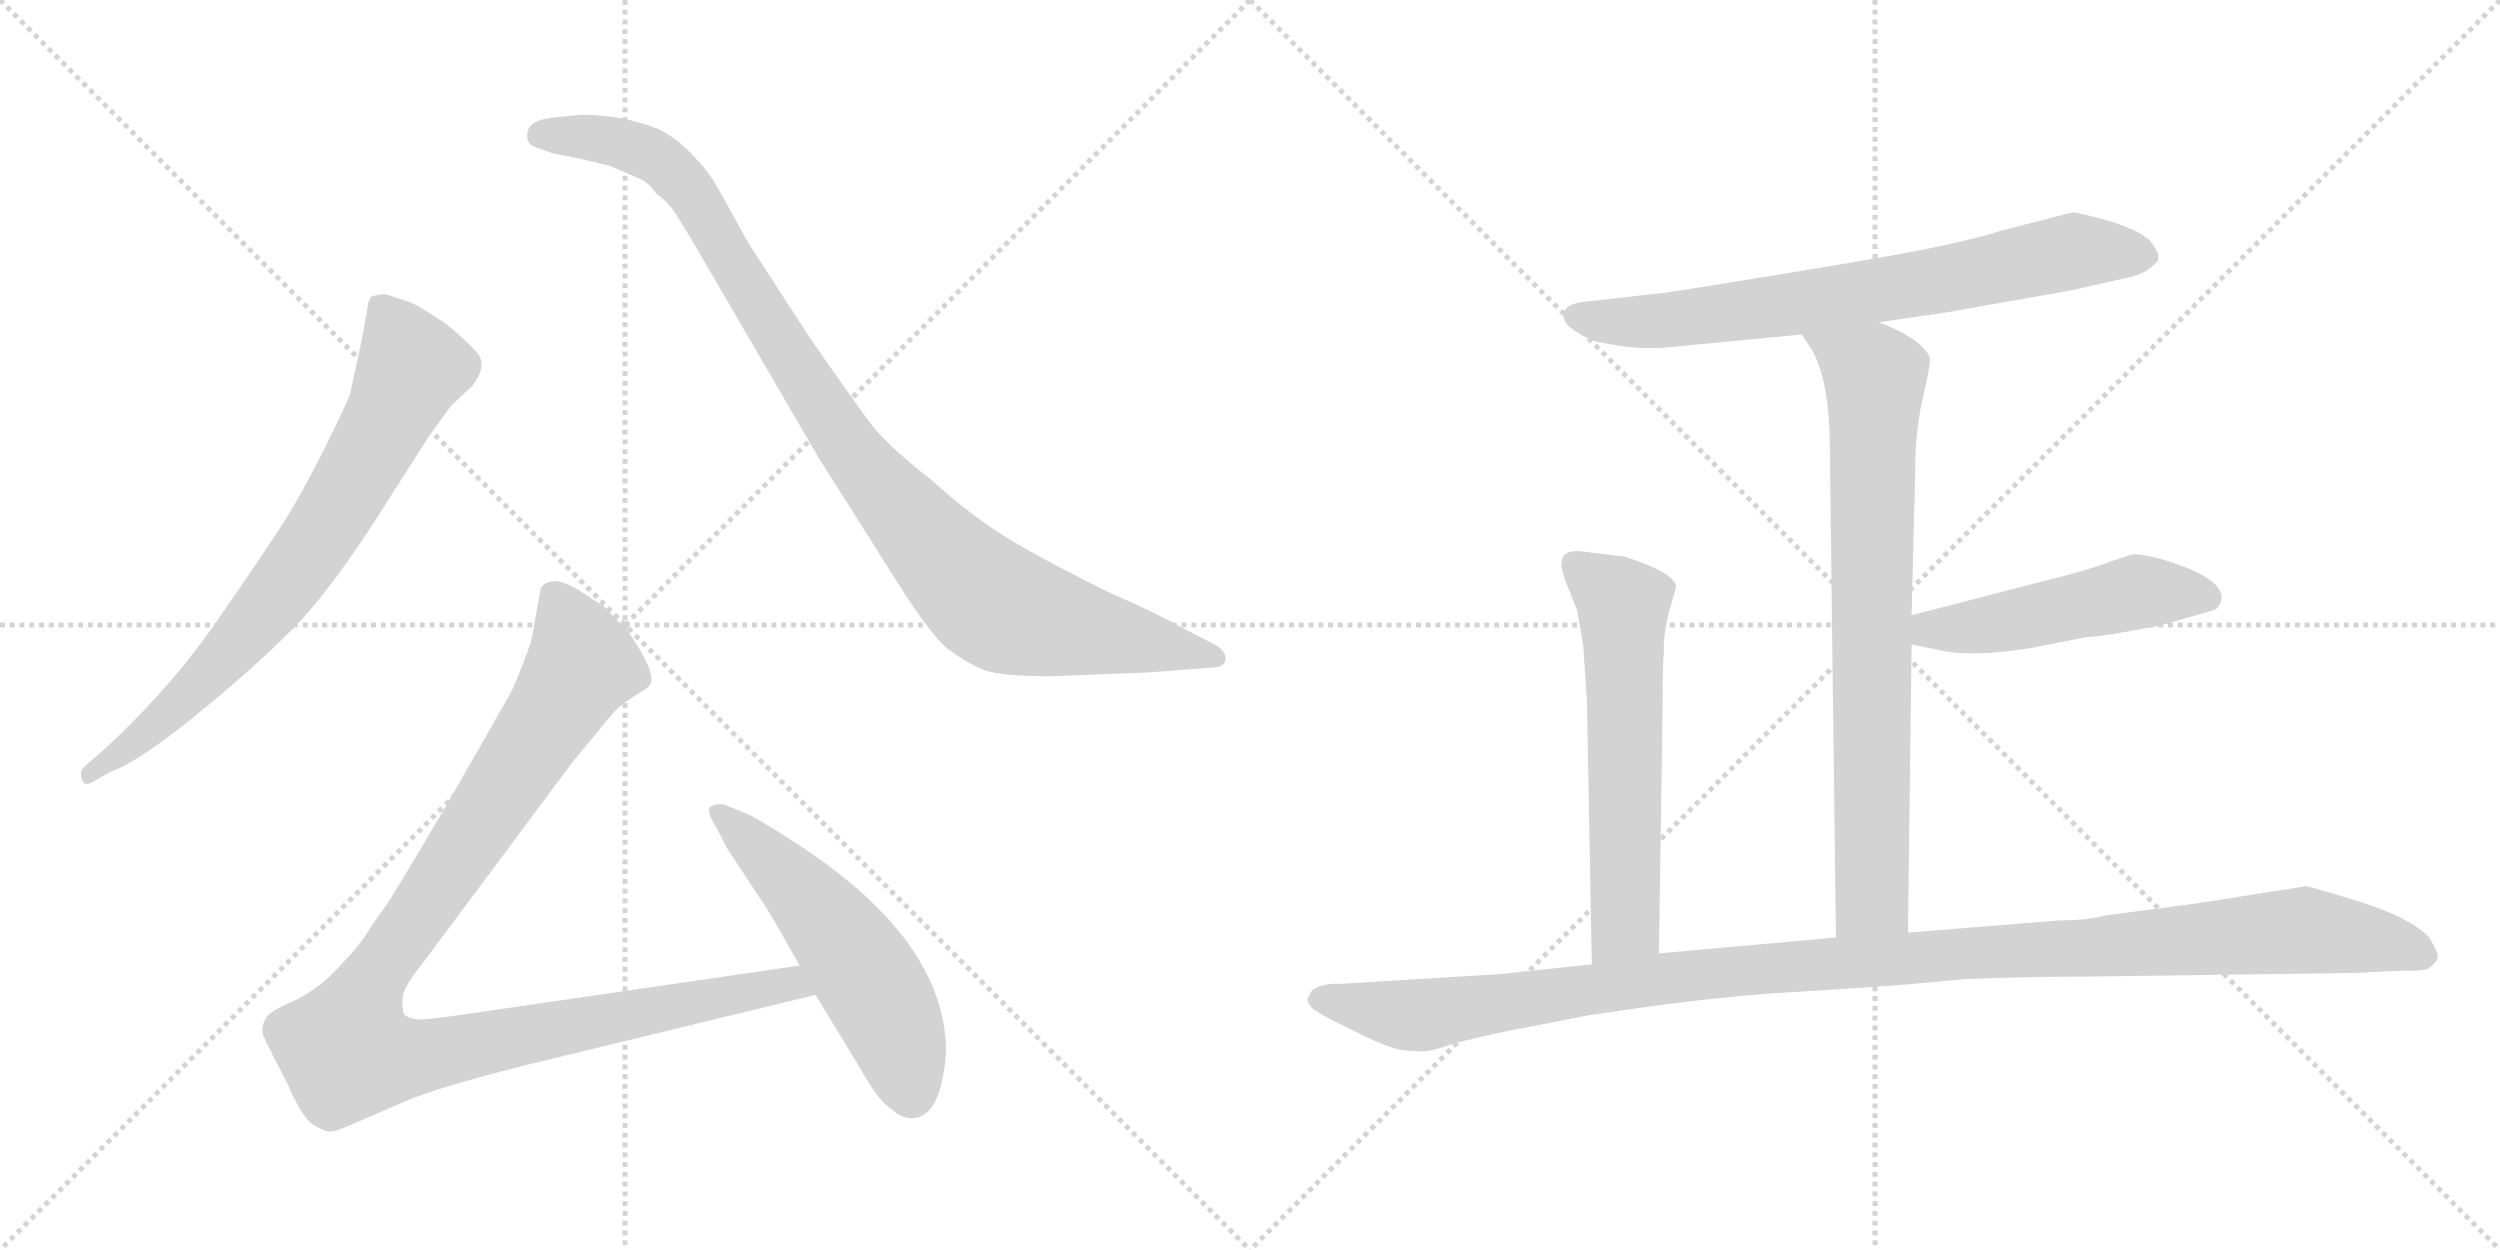<svg version="1.1" viewBox="0 0 2048 1024" xmlns="http://www.w3.org/2000/svg">
  <g stroke="lightgray" stroke-dasharray="1,1" stroke-width="1" transform="scale(4, 4)">
    <line x1="0" y1="0" x2="256" y2="256"></line>
    <line x1="256" y1="0" x2="0" y2="256"></line>
    <line x1="128" y1="0" x2="128" y2="256"></line>
    <line x1="0" y1="128" x2="256" y2="128"></line>
    <line x1="256" y1="0" x2="512" y2="256"></line>
    <line x1="512" y1="0" x2="256" y2="256"></line>
    <line x1="384" y1="0" x2="384" y2="256"></line>
    <line x1="256" y1="128" x2="512" y2="128"></line>
  </g>
<g transform="scale(1, -1) translate(0, -850)">
   <style type="text/css">
    @keyframes keyframes0 {
      from {
       stroke: black;
       stroke-dashoffset: 744;
       stroke-width: 128;
       }
       71% {
       animation-timing-function: step-end;
       stroke: black;
       stroke-dashoffset: 0;
       stroke-width: 128;
       }
       to {
       stroke: black;
       stroke-width: 1024;
       }
       }
       #make-me-a-hanzi-animation-0 {
         animation: keyframes0 0.855s both;
         animation-delay: 0s;
         animation-timing-function: linear;
       }
    @keyframes keyframes1 {
      from {
       stroke: black;
       stroke-dashoffset: 1001;
       stroke-width: 128;
       }
       77% {
       animation-timing-function: step-end;
       stroke: black;
       stroke-dashoffset: 0;
       stroke-width: 128;
       }
       to {
       stroke: black;
       stroke-width: 1024;
       }
       }
       #make-me-a-hanzi-animation-1 {
         animation: keyframes1 1.065s both;
         animation-delay: 0.855s;
         animation-timing-function: linear;
       }
    @keyframes keyframes2 {
      from {
       stroke: black;
       stroke-dashoffset: 1068;
       stroke-width: 128;
       }
       78% {
       animation-timing-function: step-end;
       stroke: black;
       stroke-dashoffset: 0;
       stroke-width: 128;
       }
       to {
       stroke: black;
       stroke-width: 1024;
       }
       }
       #make-me-a-hanzi-animation-2 {
         animation: keyframes2 1.119s both;
         animation-delay: 1.92s;
         animation-timing-function: linear;
       }
    @keyframes keyframes3 {
      from {
       stroke: black;
       stroke-dashoffset: 541;
       stroke-width: 128;
       }
       64% {
       animation-timing-function: step-end;
       stroke: black;
       stroke-dashoffset: 0;
       stroke-width: 128;
       }
       to {
       stroke: black;
       stroke-width: 1024;
       }
       }
       #make-me-a-hanzi-animation-3 {
         animation: keyframes3 0.69s both;
         animation-delay: 3.039s;
         animation-timing-function: linear;
       }
    @keyframes keyframes4 {
      from {
       stroke: black;
       stroke-dashoffset: 730;
       stroke-width: 128;
       }
       70% {
       animation-timing-function: step-end;
       stroke: black;
       stroke-dashoffset: 0;
       stroke-width: 128;
       }
       to {
       stroke: black;
       stroke-width: 1024;
       }
       }
       #make-me-a-hanzi-animation-4 {
         animation: keyframes4 0.844s both;
         animation-delay: 3.729s;
         animation-timing-function: linear;
       }
    @keyframes keyframes5 {
      from {
       stroke: black;
       stroke-dashoffset: 776;
       stroke-width: 128;
       }
       72% {
       animation-timing-function: step-end;
       stroke: black;
       stroke-dashoffset: 0;
       stroke-width: 128;
       }
       to {
       stroke: black;
       stroke-width: 1024;
       }
       }
       #make-me-a-hanzi-animation-5 {
         animation: keyframes5 0.882s both;
         animation-delay: 4.574s;
         animation-timing-function: linear;
       }
    @keyframes keyframes6 {
      from {
       stroke: black;
       stroke-dashoffset: 497;
       stroke-width: 128;
       }
       62% {
       animation-timing-function: step-end;
       stroke: black;
       stroke-dashoffset: 0;
       stroke-width: 128;
       }
       to {
       stroke: black;
       stroke-width: 1024;
       }
       }
       #make-me-a-hanzi-animation-6 {
         animation: keyframes6 0.654s both;
         animation-delay: 5.455s;
         animation-timing-function: linear;
       }
    @keyframes keyframes7 {
      from {
       stroke: black;
       stroke-dashoffset: 605;
       stroke-width: 128;
       }
       66% {
       animation-timing-function: step-end;
       stroke: black;
       stroke-dashoffset: 0;
       stroke-width: 128;
       }
       to {
       stroke: black;
       stroke-width: 1024;
       }
       }
       #make-me-a-hanzi-animation-7 {
         animation: keyframes7 0.742s both;
         animation-delay: 6.11s;
         animation-timing-function: linear;
       }
    @keyframes keyframes8 {
      from {
       stroke: black;
       stroke-dashoffset: 1170;
       stroke-width: 128;
       }
       79% {
       animation-timing-function: step-end;
       stroke: black;
       stroke-dashoffset: 0;
       stroke-width: 128;
       }
       to {
       stroke: black;
       stroke-width: 1024;
       }
       }
       #make-me-a-hanzi-animation-8 {
         animation: keyframes8 1.202s both;
         animation-delay: 6.852s;
         animation-timing-function: linear;
       }
</style>
<path d="M 91 218 Q 112 225 158.5 262.5 Q 205 300 239 334 Q 273 368 321 445 L 351 492 Q 368 516 371 519 L 387 534 Q 400 551 390.5 561.5 Q 381 572 365 585 Q 344 599 337 602 L 316 609 Q 310 609 304 607 Q 301 602 301 597 L 296 570 L 287 528 Q 284 519 265.5 482 Q 247 445 232 421.5 Q 217 398 177.5 341 Q 138 284 82 233 L 69 222 Q 65 218 67 211.5 Q 69 205 77 210 L 91 218 Z" fill="lightgray"></path> 
<path d="M 456 754 Q 432 752 432 740 Q 431 733 437 730 L 454 724 Q 466 722 475 720 L 500 714 L 523 704 Q 530 702 538 691 Q 547 685 554 674 L 567 653 L 670 476 L 725 389 Q 762 329 777 318 Q 792 307 805 301.5 Q 818 296 861 296 L 939 299 L 991 303 Q 1004 303 1004 310.5 Q 1004 318 993 323 L 964 338 Q 949 347 910 364 Q 857 390 826.5 408.5 Q 796 427 764 456 Q 727 485 714 502 Q 701 519 663 574 L 613 651 Q 590 693 584.5 702 Q 579 711 566.5 724 Q 554 737 540 744 Q 510 756 477 756 L 456 754 Z" fill="lightgray"></path> 
<path d="M 655 59 L 387 20 Q 347 14 341 15 Q 334 16 331 19 Q 329 25 330 34 Q 331 42 347 62 L 470 227 L 490 251 Q 503 268 511 274 L 523 282 Q 532 287 533 290 Q 537 300 515 332 L 494 354 Q 488 357 475 366 Q 462 374 454 374 Q 445 373 443 368 L 435 324 Q 422 288 417 280 L 369 196 Q 321 114 314 105 Q 307 96 299 83 Q 290 70 269 49 Q 253 35 236 28 Q 219 20 218 16 Q 213 8 216 1 Q 219 -6 236 -39 Q 248 -66 256 -71 Q 264 -76 269 -77 Q 273 -78 291 -70 L 330 -53 Q 357 -41 433 -22 L 668 35 C 697 42 685 63 655 59 Z" fill="lightgray"></path> 
<path d="M 775 -12 Q 775 79 654 158 Q 619 181 608 185 L 593 191 Q 586 192 582 189 Q 579 186 583.5 178 Q 588 170 590 166 L 595 156 L 624 112 Q 630 104 655 59 L 668 35 L 704 -24 Q 720 -53 731 -59 Q 738 -66 747 -66 Q 771 -66 775 -12 Z" fill="lightgray"></path> 
<path d="M 1539 586 L 1594 594 L 1696 612 L 1736 621 Q 1753 624 1761 630 Q 1768 636 1768 637 L 1768 642 Q 1766 647 1761 653 Q 1753 661 1728 669 Q 1702 676 1699 676 Q 1696 676 1686 673 L 1639 661 Q 1628 657 1601 651 Q 1573 644 1469 627 Q 1365 610 1362 610 L 1300 603 Q 1286 602 1282 596 Q 1275 583 1308 570 Q 1334 565 1345 565 Q 1356 564 1382 567 L 1476 576 L 1539 586 Z" fill="lightgray"></path> 
<path d="M 1563 86 L 1566 322 L 1566 346 L 1569 466 Q 1569 497 1575 523 Q 1581 549 1581 555 Q 1581 561 1570 570 Q 1558 579 1539 586 C 1511 598 1460 601 1476 576 L 1484 564 Q 1499 538 1499 482 L 1504 82 C 1504 52 1563 56 1563 86 Z" fill="lightgray"></path> 
<path d="M 1566 322 L 1586 318 Q 1613 311 1663 319 L 1709 328 Q 1727 329 1771 338 L 1813 350 Q 1819 352 1820 361 Q 1819 376 1780 389 Q 1759 396 1747 396 L 1729 390 Q 1711 383 1678 375 L 1566 346 C 1537 338 1537 328 1566 322 Z" fill="lightgray"></path> 
<path d="M 1331 394 L 1298 398 Q 1286 400 1281 395 Q 1279 390 1279 386 L 1282 375 L 1292 350 L 1297 321 L 1300 276 L 1304 60 C 1305 30 1359 39 1359 69 L 1362 270 Q 1362 309 1363 314 L 1363 325 Q 1365 342 1369 355 Q 1373 368 1373 370 Q 1371 381 1331 394 Z" fill="lightgray"></path> 
<path d="M 1304 60 L 1228 52 L 1098 44 Q 1084 45 1075 39 L 1071 32 Q 1071 28 1075 24 Q 1079 20 1106 7 Q 1132 -6 1140 -8 Q 1148 -11 1160 -11 Q 1169 -13 1190 -5 Q 1230 5 1254 9 L 1300 18 Q 1397 33 1464 37 Q 1531 41 1568 44 L 1610 48 Q 1666 50 1712 50 L 1930 53 L 1970 55 Q 1977 54 1988 56 Q 1995 60 1997 65 Q 1998 69 1990 82 Q 1975 98 1934 111 Q 1892 124 1889 124 L 1800 110 L 1724 100 Q 1710 96 1687 96 L 1563 86 L 1504 82 L 1359 69 L 1304 60 Z" fill="lightgray"></path> 
      <clipPath id="make-me-a-hanzi-clip-0">
      <path d="M 91 218 Q 112 225 158.5 262.5 Q 205 300 239 334 Q 273 368 321 445 L 351 492 Q 368 516 371 519 L 387 534 Q 400 551 390.5 561.5 Q 381 572 365 585 Q 344 599 337 602 L 316 609 Q 310 609 304 607 Q 301 602 301 597 L 296 570 L 287 528 Q 284 519 265.5 482 Q 247 445 232 421.5 Q 217 398 177.5 341 Q 138 284 82 233 L 69 222 Q 65 218 67 211.5 Q 69 205 77 210 L 91 218 Z" fill="lightgray"></path>
      </clipPath>
      <path clip-path="url(#make-me-a-hanzi-clip-0)" d="M 311 599 L 338 549 L 289 454 L 253 397 L 197 326 L 129 257 L 73 216 " fill="none" id="make-me-a-hanzi-animation-0" stroke-dasharray="616 1232" stroke-linecap="round"></path>

      <clipPath id="make-me-a-hanzi-clip-1">
      <path d="M 456 754 Q 432 752 432 740 Q 431 733 437 730 L 454 724 Q 466 722 475 720 L 500 714 L 523 704 Q 530 702 538 691 Q 547 685 554 674 L 567 653 L 670 476 L 725 389 Q 762 329 777 318 Q 792 307 805 301.5 Q 818 296 861 296 L 939 299 L 991 303 Q 1004 303 1004 310.5 Q 1004 318 993 323 L 964 338 Q 949 347 910 364 Q 857 390 826.5 408.5 Q 796 427 764 456 Q 727 485 714 502 Q 701 519 663 574 L 613 651 Q 590 693 584.5 702 Q 579 711 566.5 724 Q 554 737 540 744 Q 510 756 477 756 L 456 754 Z" fill="lightgray"></path>
      </clipPath>
      <path clip-path="url(#make-me-a-hanzi-clip-1)" d="M 443 739 L 506 734 L 548 713 L 582 668 L 687 495 L 765 401 L 811 357 L 867 338 L 995 311 " fill="none" id="make-me-a-hanzi-animation-1" stroke-dasharray="873 1746" stroke-linecap="round"></path>

      <clipPath id="make-me-a-hanzi-clip-2">
      <path d="M 655 59 L 387 20 Q 347 14 341 15 Q 334 16 331 19 Q 329 25 330 34 Q 331 42 347 62 L 470 227 L 490 251 Q 503 268 511 274 L 523 282 Q 532 287 533 290 Q 537 300 515 332 L 494 354 Q 488 357 475 366 Q 462 374 454 374 Q 445 373 443 368 L 435 324 Q 422 288 417 280 L 369 196 Q 321 114 314 105 Q 307 96 299 83 Q 290 70 269 49 Q 253 35 236 28 Q 219 20 218 16 Q 213 8 216 1 Q 219 -6 236 -39 Q 248 -66 256 -71 Q 264 -76 269 -77 Q 273 -78 291 -70 L 330 -53 Q 357 -41 433 -22 L 668 35 C 697 42 685 63 655 59 Z" fill="lightgray"></path>
      </clipPath>
      <path clip-path="url(#make-me-a-hanzi-clip-2)" d="M 455 358 L 477 306 L 307 50 L 289 12 L 285 -12 L 333 -17 L 647 45 L 659 38 " fill="none" id="make-me-a-hanzi-animation-2" stroke-dasharray="940 1880" stroke-linecap="round"></path>

      <clipPath id="make-me-a-hanzi-clip-3">
      <path d="M 775 -12 Q 775 79 654 158 Q 619 181 608 185 L 593 191 Q 586 192 582 189 Q 579 186 583.5 178 Q 588 170 590 166 L 595 156 L 624 112 Q 630 104 655 59 L 668 35 L 704 -24 Q 720 -53 731 -59 Q 738 -66 747 -66 Q 771 -66 775 -12 Z" fill="lightgray"></path>
      </clipPath>
      <path clip-path="url(#make-me-a-hanzi-clip-3)" d="M 589 184 L 647 130 L 699 67 L 729 15 L 747 -46 " fill="none" id="make-me-a-hanzi-animation-3" stroke-dasharray="413 826" stroke-linecap="round"></path>

      <clipPath id="make-me-a-hanzi-clip-4">
      <path d="M 1539 586 L 1594 594 L 1696 612 L 1736 621 Q 1753 624 1761 630 Q 1768 636 1768 637 L 1768 642 Q 1766 647 1761 653 Q 1753 661 1728 669 Q 1702 676 1699 676 Q 1696 676 1686 673 L 1639 661 Q 1628 657 1601 651 Q 1573 644 1469 627 Q 1365 610 1362 610 L 1300 603 Q 1286 602 1282 596 Q 1275 583 1308 570 Q 1334 565 1345 565 Q 1356 564 1382 567 L 1476 576 L 1539 586 Z" fill="lightgray"></path>
      </clipPath>
      <path clip-path="url(#make-me-a-hanzi-clip-4)" d="M 1290 591 L 1372 588 L 1583 619 L 1710 645 L 1759 640 " fill="none" id="make-me-a-hanzi-animation-4" stroke-dasharray="602 1204" stroke-linecap="round"></path>

      <clipPath id="make-me-a-hanzi-clip-5">
      <path d="M 1563 86 L 1566 322 L 1566 346 L 1569 466 Q 1569 497 1575 523 Q 1581 549 1581 555 Q 1581 561 1570 570 Q 1558 579 1539 586 C 1511 598 1460 601 1476 576 L 1484 564 Q 1499 538 1499 482 L 1504 82 C 1504 52 1563 56 1563 86 Z" fill="lightgray"></path>
      </clipPath>
      <path clip-path="url(#make-me-a-hanzi-clip-5)" d="M 1485 573 L 1536 539 L 1534 114 L 1511 90 " fill="none" id="make-me-a-hanzi-animation-5" stroke-dasharray="648 1296" stroke-linecap="round"></path>

      <clipPath id="make-me-a-hanzi-clip-6">
      <path d="M 1566 322 L 1586 318 Q 1613 311 1663 319 L 1709 328 Q 1727 329 1771 338 L 1813 350 Q 1819 352 1820 361 Q 1819 376 1780 389 Q 1759 396 1747 396 L 1729 390 Q 1711 383 1678 375 L 1566 346 C 1537 338 1537 328 1566 322 Z" fill="lightgray"></path>
      </clipPath>
      <path clip-path="url(#make-me-a-hanzi-clip-6)" d="M 1572 328 L 1581 334 L 1633 339 L 1751 365 L 1808 361 " fill="none" id="make-me-a-hanzi-animation-6" stroke-dasharray="369 738" stroke-linecap="round"></path>

      <clipPath id="make-me-a-hanzi-clip-7">
      <path d="M 1331 394 L 1298 398 Q 1286 400 1281 395 Q 1279 390 1279 386 L 1282 375 L 1292 350 L 1297 321 L 1300 276 L 1304 60 C 1305 30 1359 39 1359 69 L 1362 270 Q 1362 309 1363 314 L 1363 325 Q 1365 342 1369 355 Q 1373 368 1373 370 Q 1371 381 1331 394 Z" fill="lightgray"></path>
      </clipPath>
      <path clip-path="url(#make-me-a-hanzi-clip-7)" d="M 1288 389 L 1330 354 L 1332 93 L 1310 68 " fill="none" id="make-me-a-hanzi-animation-7" stroke-dasharray="477 954" stroke-linecap="round"></path>

      <clipPath id="make-me-a-hanzi-clip-8">
      <path d="M 1304 60 L 1228 52 L 1098 44 Q 1084 45 1075 39 L 1071 32 Q 1071 28 1075 24 Q 1079 20 1106 7 Q 1132 -6 1140 -8 Q 1148 -11 1160 -11 Q 1169 -13 1190 -5 Q 1230 5 1254 9 L 1300 18 Q 1397 33 1464 37 Q 1531 41 1568 44 L 1610 48 Q 1666 50 1712 50 L 1930 53 L 1970 55 Q 1977 54 1988 56 Q 1995 60 1997 65 Q 1998 69 1990 82 Q 1975 98 1934 111 Q 1892 124 1889 124 L 1800 110 L 1724 100 Q 1710 96 1687 96 L 1563 86 L 1504 82 L 1359 69 L 1304 60 Z" fill="lightgray"></path>
      </clipPath>
      <path clip-path="url(#make-me-a-hanzi-clip-8)" d="M 1080 32 L 1173 19 L 1412 54 L 1886 88 L 1949 79 L 1987 66 " fill="none" id="make-me-a-hanzi-animation-8" stroke-dasharray="1042 2084" stroke-linecap="round"></path>

</g>
</svg>
